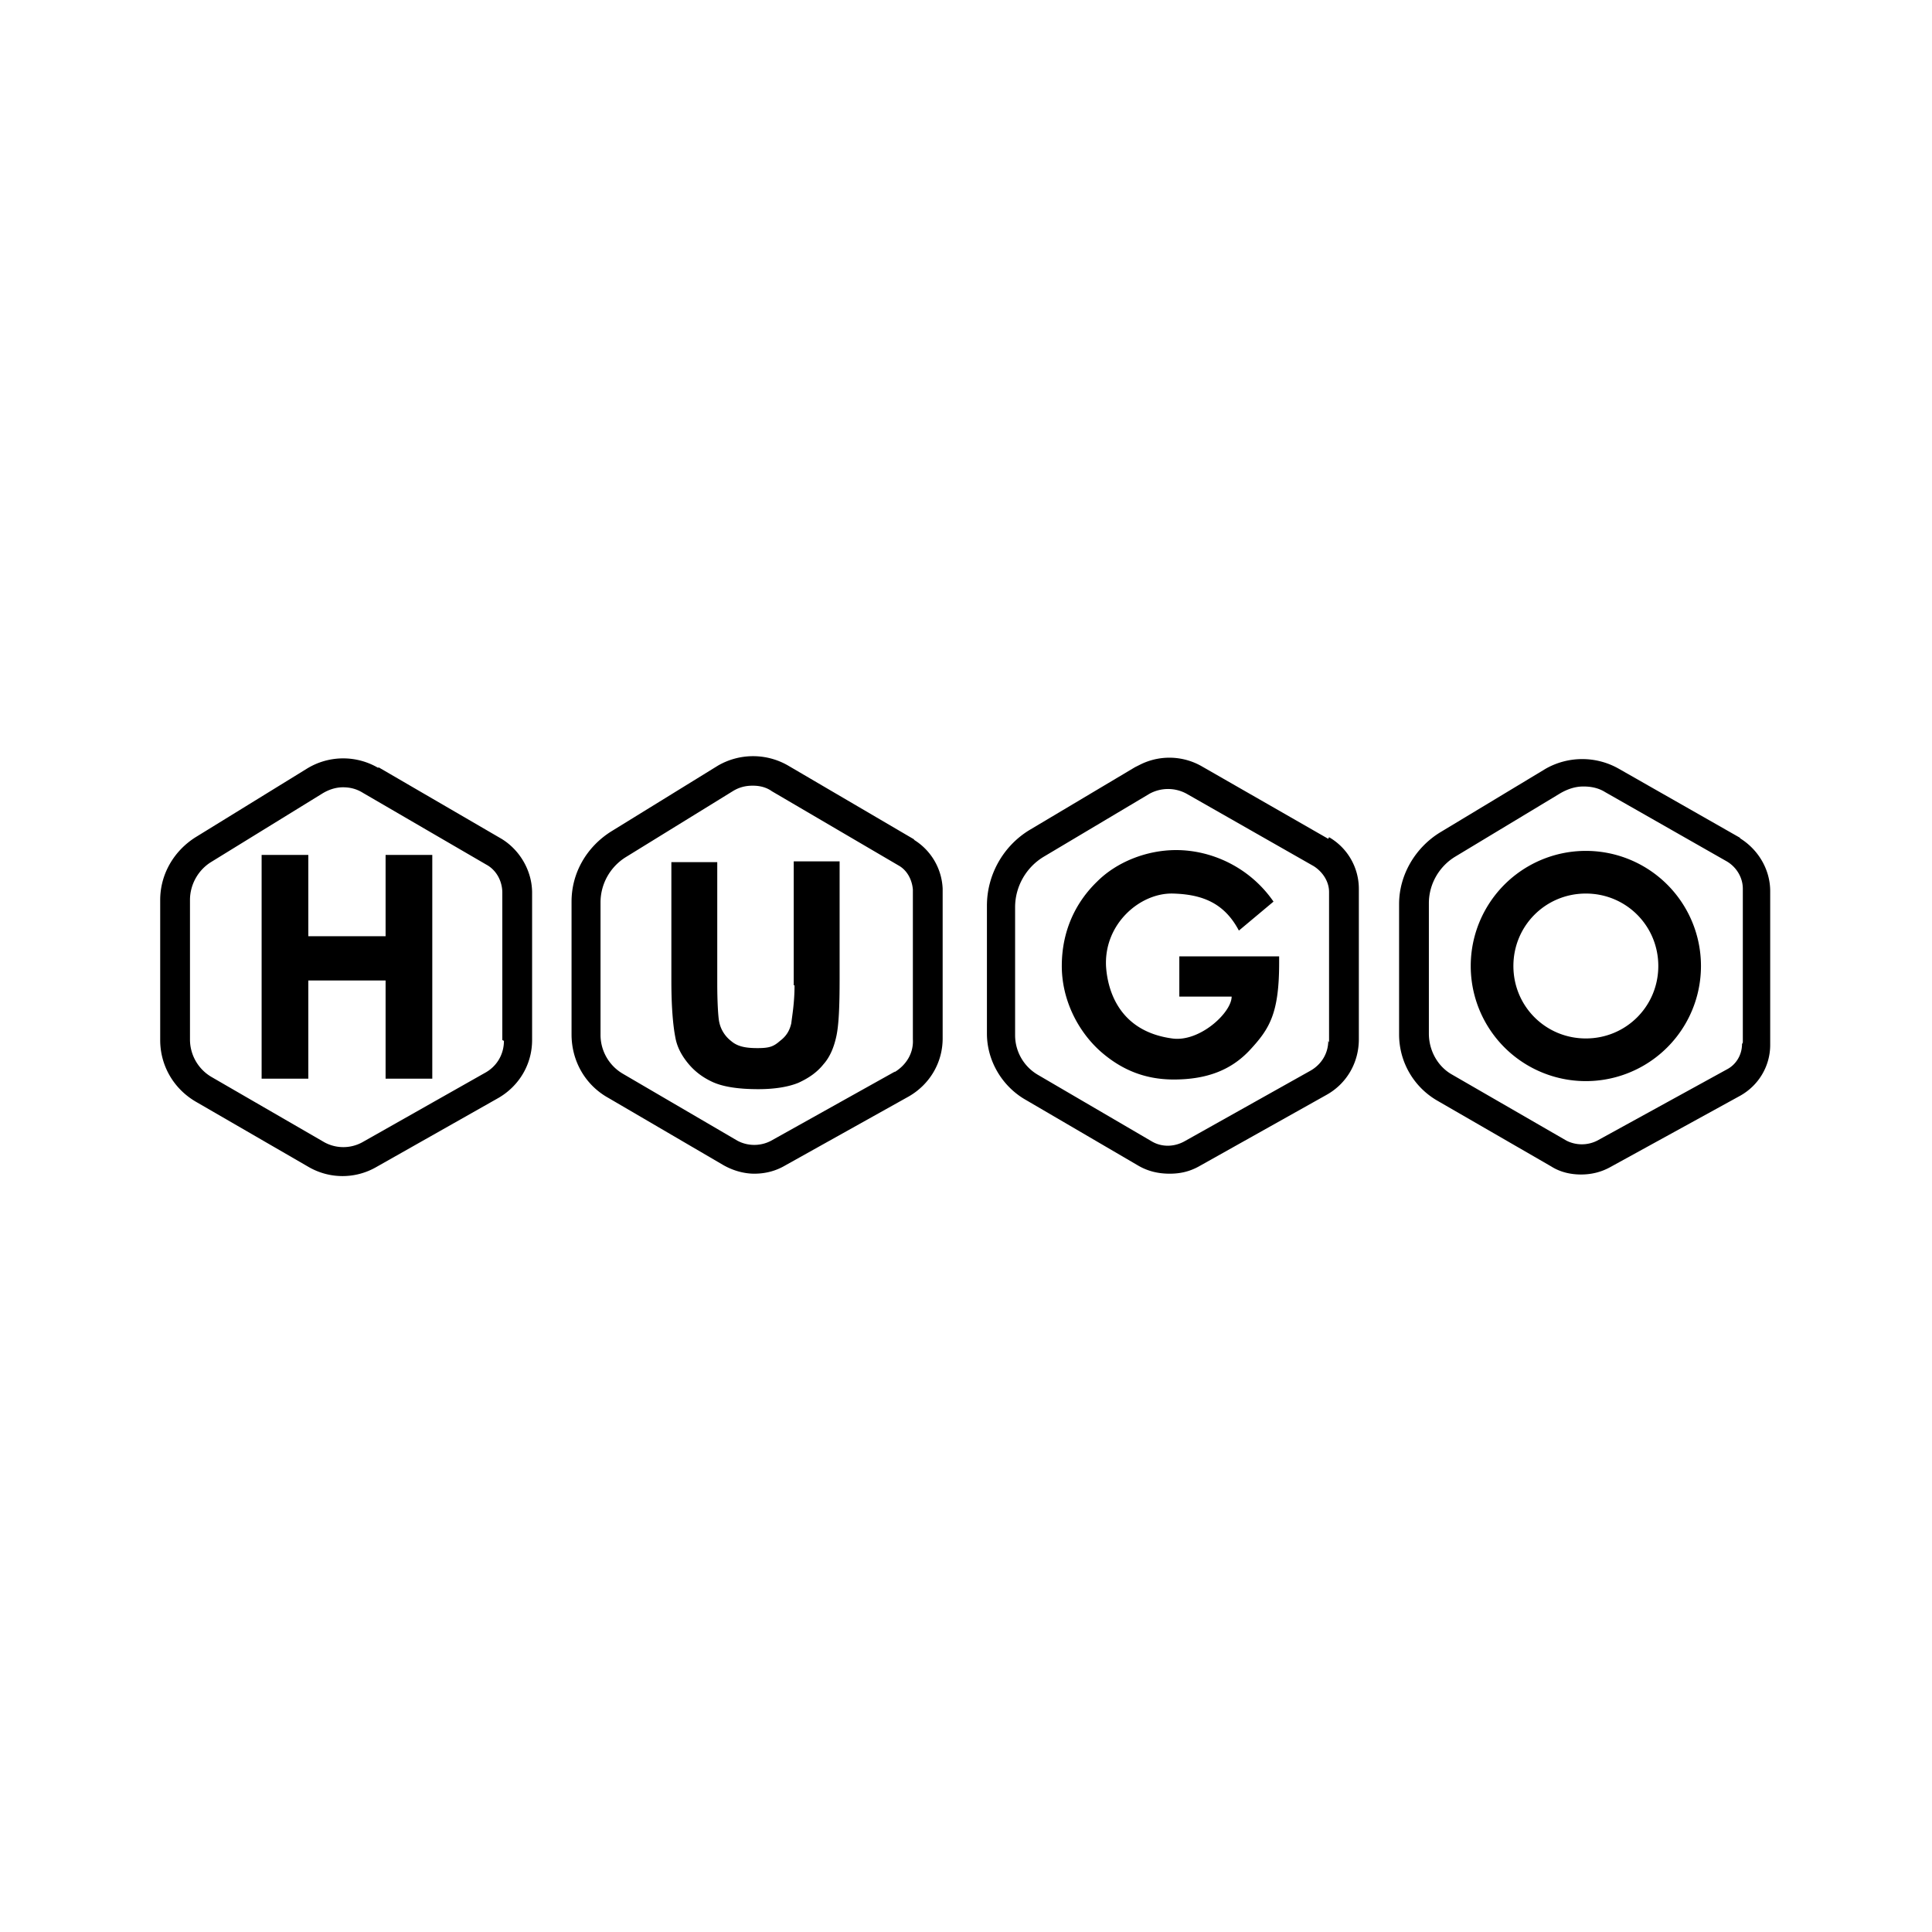<svg xmlns="http://www.w3.org/2000/svg" width="24" height="24"><!--Boxicons v3.0 https://boxicons.com | License  https://docs.boxicons.com/free--><path d="m21.62 10.41-1.51-.86a.92.92 0 0 0-.91 0l-1.31.79c-.31.19-.51.53-.51.89v1.62c0 .34.18.65.47.82l1.42.82c.11.07.24.1.37.1s.25-.03.36-.09l1.62-.89c.23-.13.37-.37.37-.63v-1.91c0-.27-.15-.52-.38-.66Zm.02 2.56c0 .13-.07.25-.18.31l-1.62.89c-.12.06-.26.06-.38 0l-1.42-.82c-.18-.1-.29-.3-.29-.51v-1.62c0-.24.13-.46.33-.58l1.31-.79c.09-.05.18-.08.28-.08s.19.02.27.07l1.51.86c.12.07.2.2.2.34v1.91Zm-5.14-2.55-1.57-.9a.81.81 0 0 0-.77-.02s-.04.02-.06.03l-1.31.78c-.33.2-.53.56-.53.94v1.59c0 .33.18.64.46.81l1.42.83c.12.07.25.1.39.1s.26-.03.38-.1l1.57-.88c.25-.14.4-.4.4-.69v-1.87a.74.74 0 0 0-.37-.64Zm0 2.51c0 .15-.08.29-.22.37l-1.57.88c-.13.07-.28.07-.4 0l-1.42-.83a.57.57 0 0 1-.28-.49v-1.59c0-.26.14-.5.36-.63l1.31-.78a.48.48 0 0 1 .46 0l1.58.9c.11.07.19.19.19.32v1.87Zm-5.14-2.5-1.57-.92a.87.87 0 0 0-.87 0l-1.33.82c-.3.19-.49.51-.49.87v1.65c0 .33.17.63.46.79l1.42.83c.12.07.26.11.39.11s.26-.03.38-.1l1.54-.86c.26-.15.42-.42.42-.72v-1.86a.75.75 0 0 0-.36-.61Zm-.24 2.88-1.54.86c-.13.07-.29.07-.42 0l-1.42-.83a.56.56 0 0 1-.28-.48v-1.65c0-.23.12-.44.31-.56l1.33-.82c.08-.05.16-.07.25-.07s.17.02.24.07l1.57.92c.11.06.17.18.18.3v1.86c.01.17-.08.32-.23.41ZM4.7 9.54a.86.86 0 0 0-.89.01l-1.38.85c-.27.17-.44.46-.44.78v1.74c0 .32.17.61.45.77l1.4.81a.84.84 0 0 0 .83 0l1.52-.86c.26-.15.42-.42.42-.72v-1.83c0-.27-.15-.53-.38-.67L4.7 9.53Zm1.56 3.39c0 .17-.09.32-.24.4l-1.52.86a.49.49 0 0 1-.47 0l-1.4-.81a.54.54 0 0 1-.27-.46v-1.74c0-.19.1-.37.26-.47L4 9.86c.08-.05.17-.08.26-.08s.17.02.25.07l1.53.89c.13.07.2.21.2.35v1.83Z"/><path d="M4.79 11.63h-.96v-1.01h-.58v2.78h.58v-1.22h.96v1.22h.58v-2.78h-.58zm5.08.61c0 .22-.03.38-.04.47-.02.09-.06.16-.14.22-.08.07-.13.09-.28.09s-.25-.02-.33-.09a.4.4 0 0 1-.15-.26c-.01-.07-.02-.23-.02-.46v-1.5h-.57v1.48c0 .31.02.55.05.7.02.11.07.21.15.31s.18.18.31.24q.195.09.57.09c.21 0 .38-.03.5-.08.13-.06.23-.13.31-.23.08-.09.13-.21.16-.35s.04-.37.04-.71V10.7h-.57v1.54Zm9.83-1.67a1.43 1.43 0 1 0 0 2.86 1.43 1.43 0 0 0 0-2.86m0 2.33c-.5 0-.9-.4-.9-.9s.4-.9.9-.9.9.4.9.9-.4.9-.9.9m-3.81-1.02h-1.24v.5h.65c0 .2-.4.57-.74.52-.66-.09-.8-.6-.82-.89-.03-.53.42-.92.83-.91.37.01.64.12.82.46l.43-.36c-.29-.42-.76-.64-1.21-.64-.37 0-.74.15-.98.39-.28.27-.44.63-.44 1.05s.2.81.48 1.06c.25.22.54.35.91.35.4 0 .71-.11.95-.37s.36-.45.36-1.08v-.09Z"/></svg>